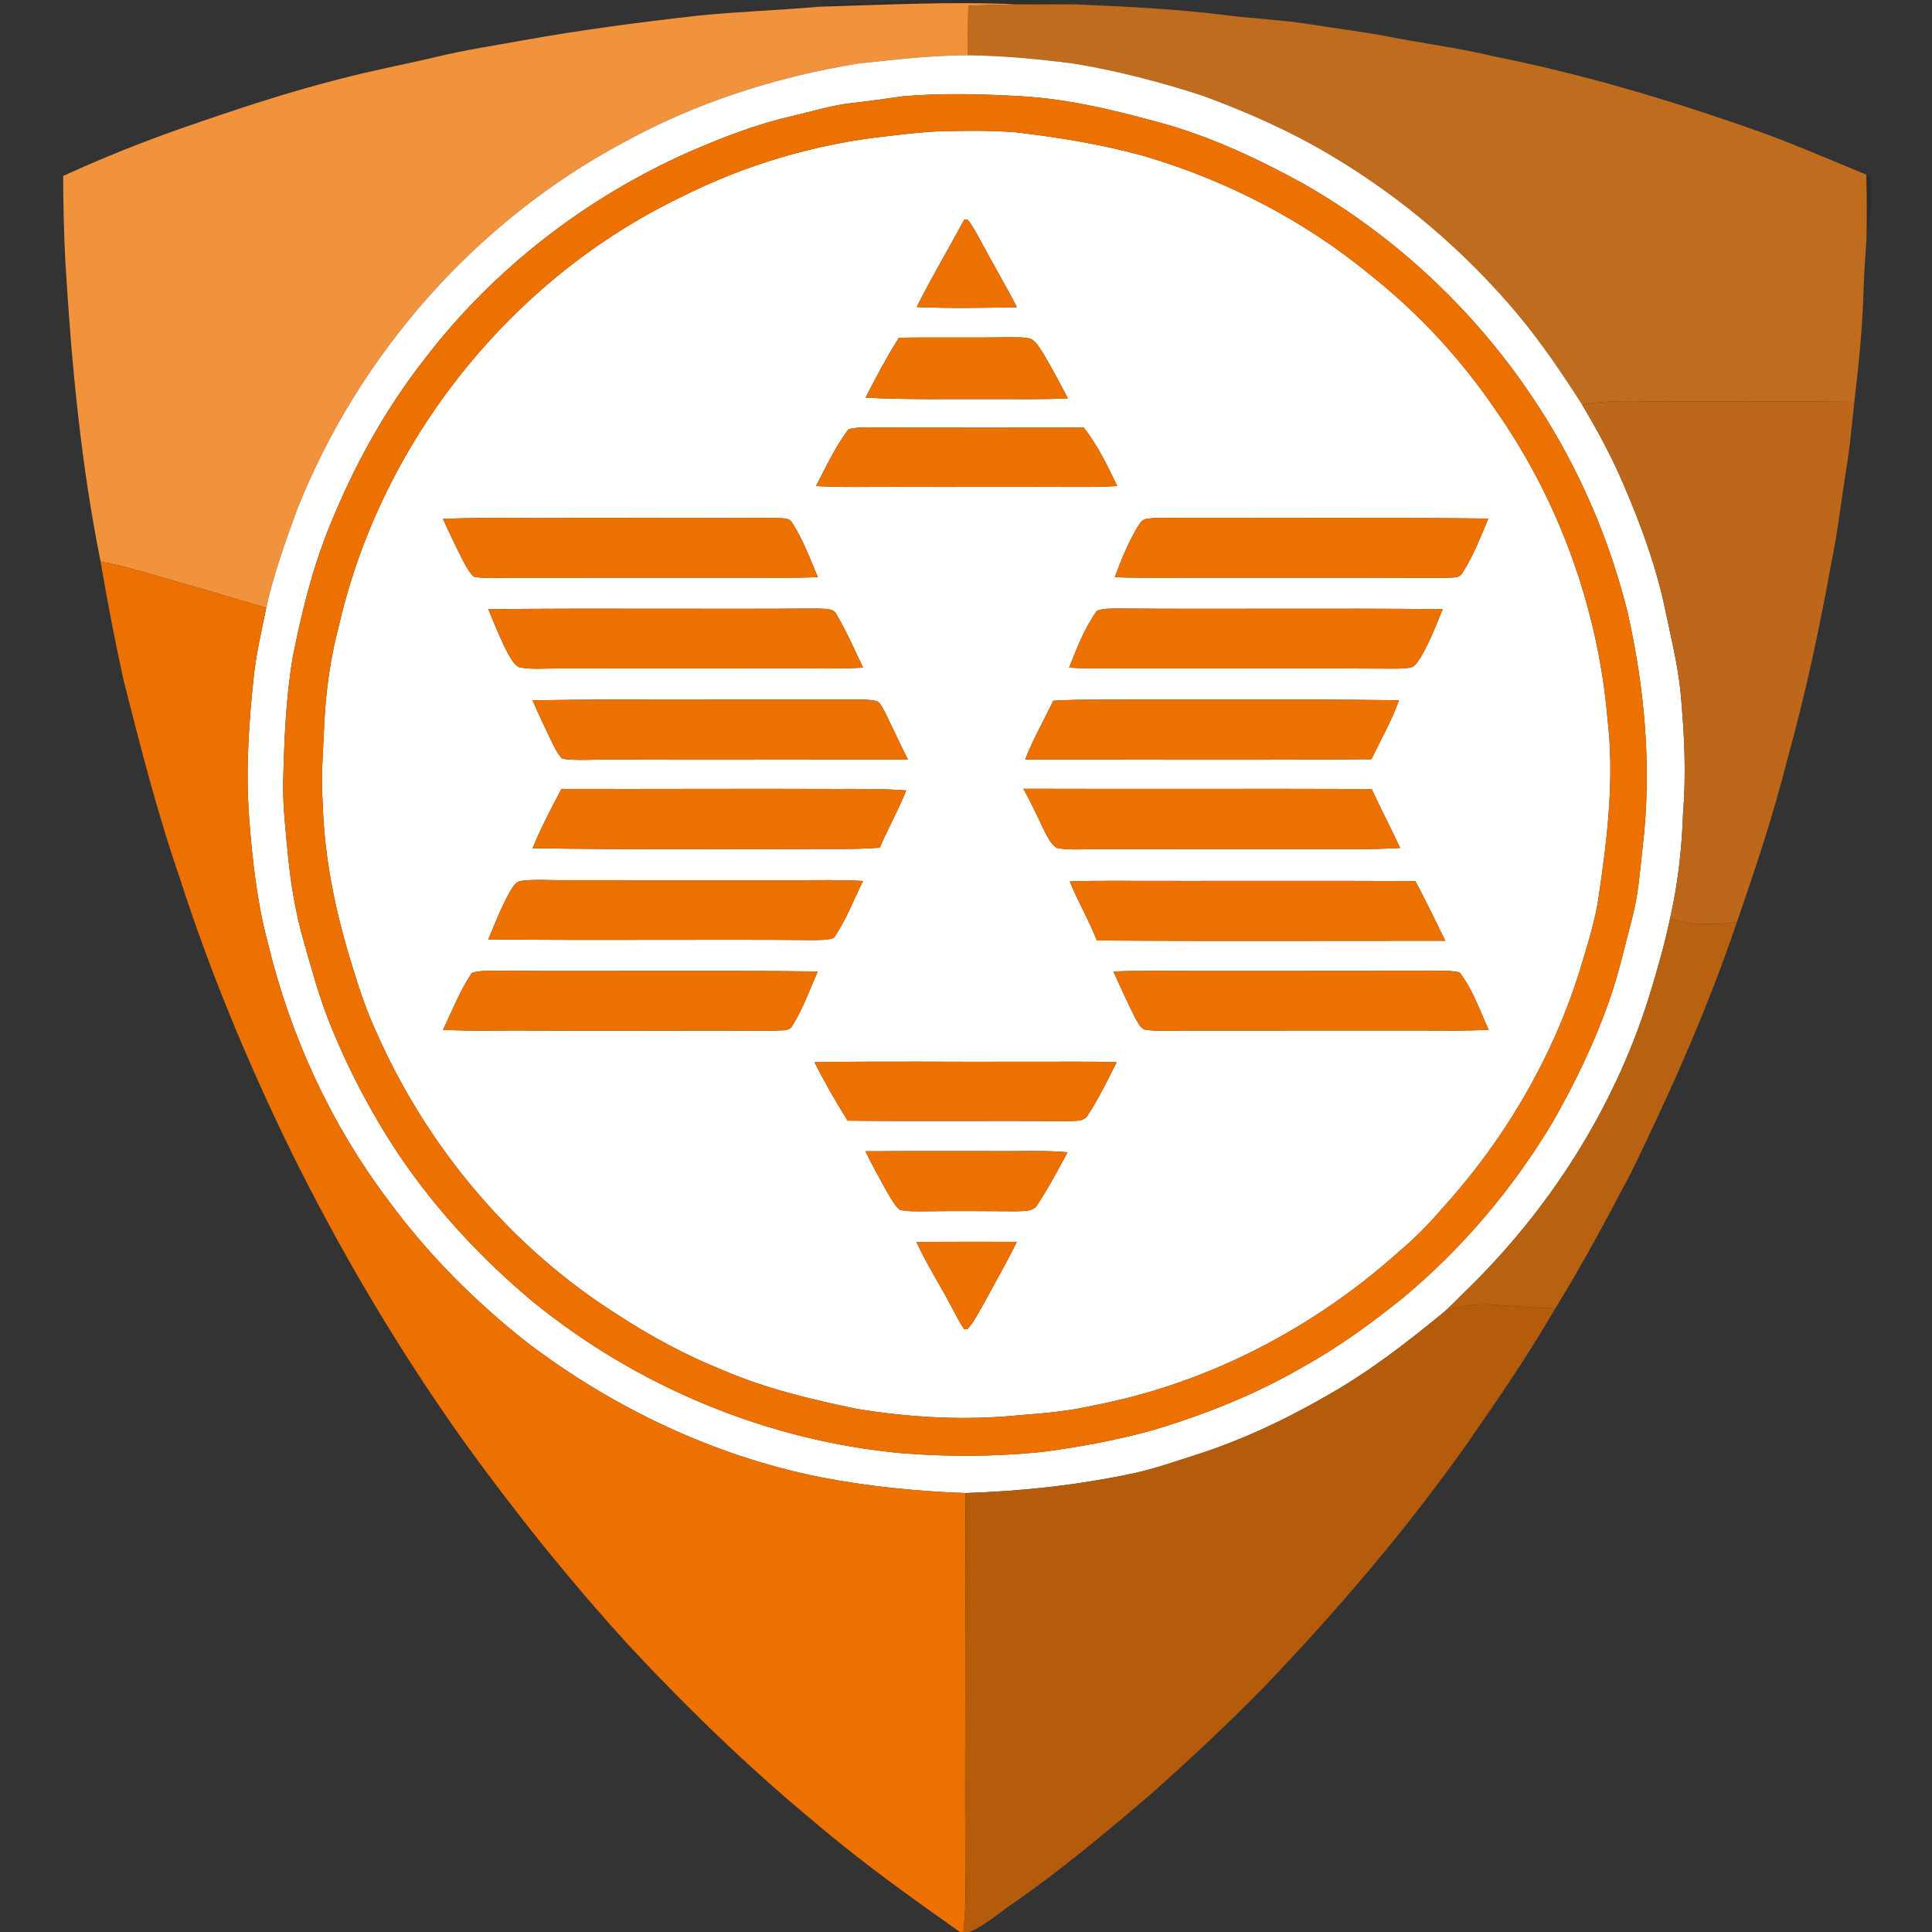 <?xml version="1.0" encoding="UTF-8" standalone="no"?>
<svg
   xmlns:dc="http://purl.org/dc/elements/1.1/"
   xmlns:cc="http://creativecommons.org/ns#"
   xmlns:rdf="http://www.w3.org/1999/02/22-rdf-syntax-ns#"
   xmlns:svg="http://www.w3.org/2000/svg"
   xmlns="http://www.w3.org/2000/svg"
   xmlns:sodipodi="http://sodipodi.sourceforge.net/DTD/sodipodi-0.dtd"
   xmlns:inkscape="http://www.inkscape.org/namespaces/inkscape"
   width="64"
   height="64"
   viewBox="0 0 48 48"
   version="1.1"
   id="svg152"
   sodipodi:docname="exp.svg"
   inkscape:version="0.92.3 (2405546, 2018-03-11)">
  <rect x="0" y="0" width="48" height="48" fill="#333333" stroke="none"/>
  <defs
     id="defs156" />
  <sodipodi:namedview
     pagecolor="#ffffff"
     bordercolor="#666666"
     borderopacity="1"
     objecttolerance="10"
     gridtolerance="10"
     guidetolerance="10"
     inkscape:pageopacity="0"
     inkscape:pageshadow="2"
     inkscape:window-width="1920"
     inkscape:window-height="1017"
     id="namedview154"
     showgrid="false"
     units="px"
     inkscape:pagecheckerboard="true"
     inkscape:zoom="6.2384"
     inkscape:cx="22.458283"
     inkscape:cy="7.4283556"
     inkscape:window-x="-8"
     inkscape:window-y="-8"
     inkscape:window-maximized="1"
     inkscape:current-layer="svg152" />
  <g
     id="#130a0318"
     transform="matrix(0.075,0,0,0.075,1.485,1.0048e-6)">
    <path
       d="m 281.71,0 h 39.6 c 5.01,0.36 9.97,1.13 14.99,1.45 C 329.93,1.4 323.56,1.48 317.19,1.46 295.36,0.4 273.52,1.62 251.7,2.22 261.61,0.36 271.74,1.32 281.71,0 Z"
       id="path85"
       inkscape:connector-curvature="0"
       style="opacity:0.09;fill:#130a03" />
  </g>
  <g
     id="#f1923cff"
     transform="matrix(0.075,0,0,0.075,1.485,1.0048e-6)">
    <path
       d="m 251.7,2.22 c 21.82,-0.6 43.66,-1.82 65.49,-0.76 -5.41,0.1 -10.81,0.2 -16.21,0.41 -0.14,5.48 -0.16,10.96 -0.09,16.44 -12.1,-0.01 -24.16,1.44 -36.18,2.71 -27.29,4.4 -54.03,12.97 -78.28,26.36 C 137.74,73.48 99.06,117.4 78.67,168.69 74.75,179.39 70.91,190.17 68.4,201.3 57.1,198.07 45.86,194.65 34.56,191.43 27.61,189.37 20.65,187.35 13.52,186.02 6.94,153.27 3.82,119.92 1.85,86.61 1.36,77.17 1.15,67.73 1.12,58.28 14.23,52.3 27.61,46.91 41.22,42.19 58.24,36.27 75.37,30.58 92.85,26.14 c 10.67,-2.79 21.52,-4.82 32.25,-7.38 9.41,-2.26 18.99,-3.68 28.51,-5.43 19.28,-3.45 38.7,-5.99 58.16,-8.19 13.29,-1.31 26.64,-1.75 39.93,-2.92 z"
       id="path88"
       inkscape:connector-curvature="0"
       style="opacity:1;fill:#f1923c" />
  </g>
  <g
     id="#bf6c1eff"
     transform="matrix(0.075,0,0,0.075,1.485,1.0048e-6)">
    <path
       d="m 336.3,1.45 c 17.06,0.72 34.15,1.54 51.11,3.72 8.96,1.08 17.99,1.45 26.91,2.9 8.01,1.28 16.06,2.27 24.03,3.72 12.25,2.45 24.66,4 36.82,6.9 30.26,6.05 59.87,14.96 88.92,25.3 11.6,4.21 22.91,9.19 34.34,13.86 0.19,7.14 0.25,14.28 0.06,21.42 -0.4,5.57 -0.78,11.13 -0.95,16.71 -0.37,12.43 -1.57,24.81 -3.08,37.14 -19.82,-0.26 -39.64,-0.07 -59.46,-0.11 -10.24,0.21 -20.57,-0.89 -30.7,1.06 -6.62,-10.35 -13.53,-20.55 -21.4,-30 C 465.51,83.33 444.62,65.53 421.37,51.66 407.82,43.54 393.31,37.13 378.5,31.68 364.44,27.13 350.07,23.36 335.47,21.01 324,19.56 312.46,18.43 300.89,18.31 c -0.07,-5.48 -0.05,-10.96 0.09,-16.44 5.4,-0.21 10.8,-0.31 16.21,-0.41 6.37,0.02 12.74,-0.06 19.11,-0.01 z"
       id="path91"
       inkscape:connector-curvature="0"
       style="opacity:1;fill:#bf6c1e" />
  </g>
  <g
     id="#ffffffff"
     transform="matrix(0.075,0,0,0.075,1.485,1.0048e-6)">
    <path
       d="m 264.71,21.02 c 12.02,-1.27 24.08,-2.72 36.18,-2.71 11.57,0.12 23.11,1.25 34.58,2.7 14.6,2.35 28.97,6.12 43.03,10.67 14.81,5.45 29.32,11.86 42.87,19.98 23.25,13.87 44.14,31.67 61.53,52.41 7.87,9.45 14.78,19.65 21.4,30 5.03,8.44 9.74,17.1 13.6,26.15 5.86,13.61 11.02,27.62 14.01,42.17 1.91,9.08 4.16,18.12 5.04,27.38 1.2,13.13 1.87,26.34 0.79,39.5 -0.39,11.72 -1.69,23.41 -4.28,34.86 -1.86,8.8 -4.34,17.47 -7,26.07 -11.61,37.2 -33.3,70.98 -61.28,97.99 -2.17,2.15 -4.29,4.35 -6.56,6.38 -12.01,9.88 -24.37,19.46 -37.89,27.2 -14.2,8.25 -29.12,15.35 -44.79,20.31 -6.52,2.08 -13,4.36 -19.69,5.85 -18.48,3.99 -37.35,6.06 -56.24,6.66 -16.19,-0.56 -32.37,-2.21 -48.28,-5.31 -35.09,-7.06 -68.17,-22.78 -96.65,-44.36 -17.48,-13.71 -33.31,-29.61 -46.45,-47.56 -18.88,-25.09 -32.25,-54.21 -39.62,-84.7 -3.65,-13.6 -5.19,-27.65 -6.27,-41.64 -1.19,-16.02 -0.11,-32.09 1.65,-48.01 0.88,-7.32 2.55,-14.5 4.01,-21.71 2.51,-11.13 6.35,-21.91 10.27,-32.61 C 99.06,117.4 137.74,73.48 186.43,47.38 210.68,33.99 237.42,25.42 264.71,21.02 m 14.8,10.86 c -5.51,0.72 -11,1.59 -16.53,2.18 -6.91,0.69 -13.55,2.81 -20.29,4.37 -11.83,2.66 -23.16,7.11 -34.26,11.91 -34.22,15.17 -64.77,38.78 -87.54,68.54 -13.19,16.81 -23.57,35.72 -31.55,55.52 -5.68,13.96 -9.28,28.66 -12.18,43.41 -2.34,13.92 -2.85,28.05 -3.17,42.14 -0.07,7.69 0.85,15.34 1.56,22.98 0.95,9.77 2.55,19.49 5.27,28.93 2.44,8.55 4.77,17.15 7.96,25.46 6.21,15.89 14.16,31.08 23.6,45.29 12.32,18.26 27.49,34.51 44.37,48.62 34.69,28.22 77.77,46.12 122.35,50.18 15.38,1.22 30.85,1.13 46.21,-0.42 12.36,-1.61 24.66,-3.88 36.69,-7.2 17.28,-5.18 34.2,-11.88 49.82,-20.98 11.57,-6.39 22.29,-14.19 32.59,-22.43 19.96,-16.5 36.9,-36.53 50.19,-58.73 7.2,-12.66 13.6,-25.82 18.46,-39.55 3.31,-9.21 5.37,-18.79 7.89,-28.23 1.98,-7.5 2.5,-15.26 3.36,-22.93 3.18,-26.19 0.78,-52.83 -5.03,-78.49 -3.57,-14.08 -8.38,-27.87 -14.59,-41.01 C 485.14,119.5 452.32,83.86 412.11,60.94 397.67,53 382.67,45.9 366.82,41.28 c -15.99,-4.44 -32.21,-8.54 -48.84,-9.43 -12.8,-0.7 -25.68,-1.06 -38.47,0.03 z"
       id="path94"
       inkscape:connector-curvature="0"
       style="opacity:1;fill:#ffffff" />
    <path
       d="m 291.43,43.5 c 8.36,-0.21 16.75,-0.34 25.1,0.31 14.23,1.68 28.42,3.95 42.25,7.77 27.57,8.05 53.64,21.5 75.78,39.84 15.77,12.55 29.58,27.54 40.93,44.2 21.23,30.22 34.16,66.15 37.26,102.94 2.22,19.16 -0.03,38.46 -2.81,57.44 -1.17,8.78 -3.94,17.22 -6.48,25.68 -9.17,29.28 -25.15,56.29 -45.79,78.95 -4.34,5 -8.97,9.75 -14.06,13.99 -28.44,25.52 -63.63,43.8 -101.26,50.97 -7.88,1.82 -15.95,2.59 -24.01,3.17 -18.12,1.87 -36.44,0.89 -54.39,-2.07 -15.2,-3.14 -30.4,-6.77 -44.69,-12.97 -12.13,-4.89 -23.67,-11.15 -34.61,-18.3 -35.15,-22.21 -62.96,-55.45 -79.73,-93.4 -3.19,-6.88 -5.62,-14.08 -7.82,-21.32 -5.58,-17.71 -9.48,-36.09 -10,-54.7 -0.66,-8.65 0.19,-17.29 0.51,-25.93 0.51,-11.26 2.09,-22.47 5,-33.35 14.13,-60.76 56.77,-114.2 112.96,-141.32 21.46,-10.85 44.9,-17.78 68.82,-20.33 5.66,-0.66 11.33,-1.34 17.04,-1.57 m 8.22,29.22 c -5.23,9.67 -10.85,19.15 -15.78,28.98 11.06,0.5 22.12,0.27 33.18,0.07 -3.88,-7.63 -8.3,-14.97 -12.3,-22.55 -1.24,-2.22 -2.39,-4.52 -4.03,-6.47 -0.27,-0.01 -0.8,-0.02 -1.07,-0.03 m -21.68,39.17 c -4.02,6.41 -7.62,13.07 -11.03,19.82 14.01,0.77 28.04,0.41 42.06,0.48 8.32,-0.03 16.65,0.18 24.97,-0.23 -2.75,-5.17 -5.46,-10.37 -8.48,-15.39 -1.08,-1.57 -2.07,-3.39 -3.79,-4.33 -2.51,-0.63 -5.13,-0.49 -7.69,-0.52 -12.01,0.22 -24.03,-0.06 -36.04,0.17 m -27.46,49.12 c 8.82,0.5 17.66,0.21 26.49,0.26 20.34,0.07 40.67,-0.05 61,0.03 4.1,0.02 8.21,-0.07 12.31,-0.28 -3.22,-6.71 -6.48,-13.48 -11.08,-19.38 -21.75,0.03 -43.49,0.05 -65.23,0 -4.21,0.06 -8.5,-0.43 -12.64,0.49 -4.45,5.74 -7.45,12.48 -10.85,18.88 m -123.58,10.87 c 2.06,4.57 4.24,9.09 6.5,13.57 1.07,1.98 2.07,4.09 3.78,5.62 4.56,0.74 9.2,0.25 13.79,0.31 25.67,-0.02 51.33,0.01 77,-0.01 7.71,-0.01 15.42,0.14 23.12,-0.19 -2.58,-6.08 -4.88,-12.37 -8.47,-17.94 -1.05,-2.04 -3.69,-1.4 -5.57,-1.67 -22.69,0.13 -45.39,-0.04 -68.08,0.01 -14.02,0.2 -28.06,-0.26 -42.07,0.3 m 229.95,2.9 c -3.01,5.2 -5.33,10.77 -7.39,16.41 8.16,0.34 16.34,0.15 24.51,0.18 28.36,0.03 56.72,-0.05 85.08,0.06 1.87,-0.27 4.51,0.38 5.57,-1.67 3.63,-5.58 6.01,-11.86 8.57,-17.98 -34.4,-0.39 -68.81,-0.1 -103.21,-0.2 -3.3,0 -6.62,-0.22 -9.89,0.3 -1.67,0.08 -2.43,1.7 -3.24,2.9 m -214.92,27.03 c 2.06,4.98 4.05,10 6.56,14.78 0.98,1.63 1.9,3.54 3.67,4.45 4.22,0.83 8.55,0.34 12.81,0.4 26,-0.05 52,0.01 78,-0.03 7.7,-0.01 15.4,0.2 23.09,-0.25 -2.78,-5.89 -5.41,-11.88 -8.71,-17.5 -1.1,-2.42 -4.16,-1.87 -6.32,-2.08 -36.36,0.28 -72.73,-0.16 -109.1,0.23 m 201.59,0.54 c -4.08,5.68 -6.64,12.33 -9.18,18.82 8.2,0.46 16.42,0.2 24.63,0.25 28.02,0.05 56.04,-0.1 84.06,0.08 1.58,-0.05 3.19,-0.07 4.75,-0.46 1.41,-0.56 2.14,-2.03 2.97,-3.21 2.98,-5.08 5.13,-10.58 7.33,-16.02 -36.05,-0.39 -72.11,0.07 -108.16,-0.24 -2.14,0.07 -4.38,-0.04 -6.4,0.78 M 156.63,232 c 1.98,4.66 4.19,9.23 6.38,13.81 1,1.94 1.91,4.01 3.5,5.55 5.13,0.72 10.33,0.15 15.49,0.26 32.99,0.12 65.98,-0.03 98.97,0.02 -2.62,-5.24 -5.08,-10.56 -7.65,-15.82 -0.78,-1.23 -1.28,-2.87 -2.66,-3.55 -2.16,-0.57 -4.42,-0.51 -6.62,-0.55 -35.81,0.12 -71.62,-0.31 -107.41,0.28 m 172.5,0.12 c -3.13,6.49 -6.74,12.76 -9.34,19.5 38.24,-0.03 76.48,0.21 114.71,-0.12 3.12,-6.47 6.72,-12.73 9.13,-19.53 -33.54,-0.41 -67.08,-0.27 -100.63,-0.19 -4.62,-0.01 -9.25,0.07 -13.87,0.34 m -162.95,29.23 c -3.4,6.45 -6.81,12.9 -9.56,19.65 34.45,0.5 68.91,0.21 103.37,0.22 3.88,0.01 7.77,-0.12 11.64,-0.41 2.76,-6.39 6.17,-12.49 8.77,-18.96 -7.78,-0.6 -15.6,-0.47 -23.4,-0.48 -30.27,-0.13 -60.55,0.07 -90.82,-0.02 m 153.01,-0.05 c 2.66,4.62 4.81,9.51 7.14,14.31 1.07,1.9 2.03,4.07 3.92,5.29 4.53,0.85 9.17,0.31 13.75,0.39 28.66,-0.03 57.33,0 85.99,-0.02 4.68,0 9.37,-0.09 14.04,-0.37 -3.04,-6.55 -6.42,-12.95 -9.44,-19.51 -38.47,-0.15 -76.94,0.04 -115.4,-0.09 m -169.97,33.88 c -2.88,5.11 -5,10.6 -7.27,16 36.03,0.41 72.06,-0.07 108.09,0.24 2.15,-0.08 4.42,0.08 6.44,-0.8 3.99,-5.8 6.5,-12.48 9.61,-18.78 -7.36,-0.43 -14.72,-0.25 -22.09,-0.25 -26,-0.02 -52,0.01 -78,-0.02 -4.32,0.03 -8.67,-0.34 -12.97,0.21 -1.93,0.09 -2.87,1.99 -3.81,3.4 M 334.57,292 c 2.72,6.64 6.33,12.87 8.99,19.53 38.46,0.28 76.93,0.08 115.4,0.11 -3.26,-6.62 -6.41,-13.29 -9.92,-19.77 -33.68,-0.16 -67.36,0.01 -101.04,-0.08 -4.48,-0.02 -8.96,0.02 -13.43,0.21 m -198.06,30.3 c -3.96,5.83 -6.49,12.51 -9.58,18.83 10.02,0.52 20.05,0.14 30.07,0.25 26.69,0.14 53.39,-0.09 80.08,0.05 1.88,-0.27 4.53,0.38 5.59,-1.66 3.55,-5.59 5.73,-11.93 8.41,-17.96 -35.7,-0.45 -71.4,0.01 -107.1,-0.25 -2.5,0.06 -5.07,-0.07 -7.47,0.74 m 212.52,-0.46 c 2.45,5.26 4.75,10.61 7.45,15.76 0.91,1.4 1.64,3.49 3.62,3.58 4.61,0.58 9.27,0.14 13.9,0.2 25.67,-0.01 51.33,0 77,-0.01 7.45,-0.01 14.9,0.18 22.34,-0.25 -2.98,-6.44 -5.27,-13.41 -9.67,-19.04 -3.84,-0.79 -7.79,-0.43 -11.68,-0.48 -26,0.07 -51.99,0 -77.99,0.03 -8.33,0.03 -16.65,-0.18 -24.97,0.21 m -99.01,30.04 c 3.32,6.64 7.03,13.06 10.95,19.35 24.37,0.27 48.73,-0.05 73.09,0.18 2.18,-0.24 5.17,0.32 6.44,-1.94 3.7,-5.57 6.58,-11.63 9.59,-17.59 -10.36,-0.35 -20.73,-0.1 -31.09,-0.17 -22.99,0.11 -45.99,-0.24 -68.98,0.17 m 16.86,29.49 c 2.35,4.81 4.94,9.5 7.56,14.16 1.12,1.85 2.16,3.84 3.86,5.25 2.85,0.64 5.8,0.46 8.7,0.48 10.02,-0.16 20.05,-0.04 30.07,0 2.42,-0.17 5.6,0.22 6.89,-2.36 3.67,-5.5 6.71,-11.4 9.88,-17.19 -5.93,-0.54 -11.89,-0.43 -17.84,-0.38 -16.37,0.04 -32.75,-0.06 -49.12,0.04 m 16.92,30.1 c 3.46,7.55 8.01,14.53 11.84,21.89 1.27,2.34 2.42,4.77 3.97,6.95 0.27,0 0.81,0 1.08,0 2.05,-2.29 3.43,-5.07 4.96,-7.7 3.84,-7.06 7.84,-14.03 11.38,-21.24 -11.07,0.04 -22.15,-0.09 -33.23,0.1 z"
       id="path96"
       inkscape:connector-curvature="0"
       style="opacity:1;fill:#ffffff" />
  </g>
  <g
     id="#ed7100ff"
     transform="matrix(0.075,0,0,0.075,1.485,1.0048e-6)">
    <path
       d="m 279.51,31.88 c 12.79,-1.09 25.67,-0.73 38.47,-0.03 16.63,0.89 32.85,4.99 48.84,9.43 15.85,4.62 30.85,11.72 45.29,19.66 40.21,22.92 73.03,58.56 92.58,100.5 6.21,13.14 11.02,26.93 14.59,41.01 5.81,25.66 8.21,52.3 5.03,78.49 -0.86,7.67 -1.38,15.43 -3.36,22.93 -2.52,9.44 -4.58,19.02 -7.89,28.23 -4.86,13.73 -11.26,26.89 -18.46,39.55 -13.29,22.2 -30.23,42.23 -50.19,58.73 -10.3,8.24 -21.02,16.04 -32.59,22.43 -15.62,9.1 -32.54,15.8 -49.82,20.98 -12.03,3.32 -24.33,5.59 -36.69,7.2 -15.36,1.55 -30.83,1.64 -46.21,0.42 -44.58,-4.06 -87.66,-21.96 -122.35,-50.18 -16.88,-14.11 -32.05,-30.36 -44.37,-48.62 -9.44,-14.21 -17.39,-29.4 -23.6,-45.29 -3.19,-8.31 -5.52,-16.91 -7.96,-25.46 -2.72,-9.44 -4.32,-19.16 -5.27,-28.93 -0.71,-7.64 -1.63,-15.29 -1.56,-22.98 0.32,-14.09 0.83,-28.22 3.17,-42.14 2.9,-14.75 6.5,-29.45 12.18,-43.41 7.98,-19.8 18.36,-38.71 31.55,-55.52 22.77,-29.76 53.32,-53.37 87.54,-68.54 11.1,-4.8 22.43,-9.25 34.26,-11.91 6.74,-1.56 13.38,-3.68 20.29,-4.37 5.53,-0.59 11.02,-1.46 16.53,-2.18 m 11.92,11.62 c -5.71,0.23 -11.38,0.91 -17.04,1.57 -23.92,2.55 -47.36,9.48 -68.82,20.33 -56.19,27.12 -98.83,80.56 -112.96,141.32 -2.91,10.88 -4.49,22.09 -5,33.35 -0.32,8.64 -1.17,17.28 -0.51,25.93 0.52,18.61 4.42,36.99 10,54.7 2.2,7.24 4.63,14.44 7.82,21.32 16.77,37.95 44.58,71.19 79.73,93.4 10.94,7.15 22.48,13.41 34.61,18.3 14.29,6.2 29.49,9.83 44.69,12.97 17.95,2.96 36.27,3.94 54.39,2.07 8.06,-0.58 16.13,-1.35 24.01,-3.17 37.63,-7.17 72.82,-25.45 101.26,-50.97 5.09,-4.24 9.72,-8.99 14.06,-13.99 20.64,-22.66 36.62,-49.67 45.79,-78.95 2.54,-8.46 5.31,-16.9 6.48,-25.68 2.78,-18.98 5.03,-38.28 2.81,-57.44 -3.1,-36.79 -16.03,-72.72 -37.26,-102.94 -11.35,-16.66 -25.16,-31.65 -40.93,-44.2 -22.14,-18.34 -48.21,-31.79 -75.78,-39.84 -13.83,-3.82 -28.02,-6.09 -42.25,-7.77 -8.35,-0.65 -16.74,-0.52 -25.1,-0.31 z"
       id="path99"
       inkscape:connector-curvature="0"
       style="opacity:1;fill:#ed7100" />
    <path
       d="m 299.65,72.72 c 0.27,0.01 0.8,0.02 1.07,0.03 1.64,1.95 2.79,4.25 4.03,6.47 4,7.58 8.42,14.92 12.3,22.55 -11.06,0.2 -22.12,0.43 -33.18,-0.07 4.93,-9.83 10.55,-19.31 15.78,-28.98 z"
       id="path101"
       inkscape:connector-curvature="0"
       style="opacity:1;fill:#ed7100" />
    <path
       d="m 277.97,111.89 c 12.01,-0.23 24.03,0.05 36.04,-0.17 2.56,0.03 5.18,-0.11 7.69,0.52 1.72,0.94 2.71,2.76 3.79,4.33 3.02,5.02 5.73,10.22 8.48,15.39 -8.32,0.41 -16.65,0.2 -24.97,0.23 -14.02,-0.07 -28.05,0.29 -42.06,-0.48 3.41,-6.75 7.01,-13.41 11.03,-19.82 z"
       id="path103"
       inkscape:connector-curvature="0"
       style="opacity:1;fill:#ed7100" />
    <path
       d="m 250.51,161.01 c 3.4,-6.4 6.4,-13.14 10.85,-18.88 4.14,-0.92 8.43,-0.43 12.64,-0.49 21.74,0.05 43.48,0.03 65.23,0 4.6,5.9 7.86,12.67 11.08,19.38 -4.1,0.21 -8.21,0.3 -12.31,0.28 -20.33,-0.08 -40.66,0.04 -61,-0.03 -8.83,-0.05 -17.67,0.24 -26.49,-0.26 z"
       id="path105"
       inkscape:connector-curvature="0"
       style="opacity:1;fill:#ed7100" />
    <path
       d="m 126.93,171.88 c 14.01,-0.56 28.05,-0.1 42.07,-0.3 22.69,-0.05 45.39,0.12 68.08,-0.01 1.88,0.27 4.52,-0.37 5.57,1.67 3.59,5.57 5.89,11.86 8.47,17.94 -7.7,0.33 -15.41,0.18 -23.12,0.19 -25.67,0.02 -51.33,-0.01 -77,0.01 -4.59,-0.06 -9.23,0.43 -13.79,-0.31 -1.71,-1.53 -2.71,-3.64 -3.78,-5.62 -2.26,-4.48 -4.44,-9 -6.5,-13.57 z"
       id="path107"
       inkscape:connector-curvature="0"
       style="opacity:1;fill:#ed7100" />
    <path
       d="m 356.88,174.78 c 0.81,-1.2 1.57,-2.82 3.24,-2.9 3.27,-0.52 6.59,-0.3 9.89,-0.3 34.4,0.1 68.81,-0.19 103.21,0.2 -2.56,6.12 -4.94,12.4 -8.57,17.98 -1.06,2.05 -3.7,1.4 -5.57,1.67 -28.36,-0.11 -56.72,-0.03 -85.08,-0.06 -8.17,-0.03 -16.35,0.16 -24.51,-0.18 2.06,-5.64 4.38,-11.21 7.39,-16.41 z"
       id="path109"
       inkscape:connector-curvature="0"
       style="opacity:1;fill:#ed7100" />
    <path
       d="m 13.52,186.02 c 7.13,1.33 14.09,3.35 21.04,5.41 11.3,3.22 22.54,6.64 33.84,9.87 -1.46,7.21 -3.13,14.39 -4.01,21.71 -1.76,15.92 -2.84,31.99 -1.65,48.01 1.08,13.99 2.62,28.04 6.27,41.64 7.37,30.49 20.74,59.61 39.62,84.7 13.14,17.95 28.97,33.85 46.45,47.56 28.48,21.58 61.56,37.3 96.65,44.36 15.91,3.1 32.09,4.75 48.28,5.31 0.15,44.47 -0.32,88.95 0.04,133.42 -0.02,4.26 -0.36,8.51 -0.8,12.75 -16.91,-11.94 -33.82,-23.97 -49.56,-37.45 -21.62,-17.91 -41.81,-37.49 -60.95,-58 C 168.9,523.57 150.47,500.57 133.29,476.69 111.61,446.13 92.51,413.76 75.99,380.14 61.96,351.26 49.61,321.54 39.79,290.96 32.32,269.43 26.72,247.31 21.11,225.24 18.25,212.23 15.74,199.15 13.52,186.02 Z"
       id="path111"
       inkscape:connector-curvature="0"
       style="opacity:1;fill:#ed7100" />
    <path
       d="m 141.96,201.81 c 36.37,-0.39 72.74,0.05 109.1,-0.23 2.16,0.21 5.22,-0.34 6.32,2.08 3.3,5.62 5.93,11.61 8.71,17.5 -7.69,0.45 -15.39,0.24 -23.09,0.25 -26,0.04 -52,-0.02 -78,0.03 -4.26,-0.06 -8.59,0.43 -12.81,-0.4 -1.77,-0.91 -2.69,-2.82 -3.67,-4.45 -2.51,-4.78 -4.5,-9.8 -6.56,-14.78 z"
       id="path113"
       inkscape:connector-curvature="0"
       style="opacity:1;fill:#ed7100" />
    <path
       d="m 343.55,202.35 c 2.02,-0.82 4.26,-0.71 6.4,-0.78 36.05,0.31 72.11,-0.15 108.16,0.24 -2.2,5.44 -4.35,10.94 -7.33,16.02 -0.83,1.18 -1.56,2.65 -2.97,3.21 -1.56,0.39 -3.17,0.41 -4.75,0.46 -28.02,-0.18 -56.04,-0.03 -84.06,-0.08 -8.21,-0.05 -16.43,0.21 -24.63,-0.25 2.54,-6.49 5.1,-13.14 9.18,-18.82 z"
       id="path115"
       inkscape:connector-curvature="0"
       style="opacity:1;fill:#ed7100" />
    <path
       d="m 156.63,232 c 35.79,-0.59 71.6,-0.16 107.41,-0.28 2.2,0.04 4.46,-0.02 6.62,0.55 1.38,0.68 1.88,2.32 2.66,3.55 2.57,5.26 5.03,10.58 7.65,15.82 -32.99,-0.05 -65.98,0.1 -98.97,-0.02 -5.16,-0.11 -10.36,0.46 -15.49,-0.26 -1.59,-1.54 -2.5,-3.61 -3.5,-5.55 -2.19,-4.58 -4.4,-9.15 -6.38,-13.81 z"
       id="path117"
       inkscape:connector-curvature="0"
       style="opacity:1;fill:#ed7100" />
    <path
       d="m 329.13,232.12 c 4.62,-0.27 9.25,-0.35 13.87,-0.34 33.55,-0.08 67.09,-0.22 100.63,0.19 -2.41,6.8 -6.01,13.06 -9.13,19.53 -38.23,0.33 -76.47,0.09 -114.71,0.12 2.6,-6.74 6.21,-13.01 9.34,-19.5 z"
       id="path119"
       inkscape:connector-curvature="0"
       style="opacity:1;fill:#ed7100" />
    <path
       d="m 166.18,261.35 c 30.27,0.09 60.55,-0.11 90.82,0.02 7.8,0.01 15.62,-0.12 23.4,0.48 -2.6,6.47 -6.01,12.57 -8.77,18.96 -3.87,0.29 -7.76,0.42 -11.64,0.41 -34.46,-0.01 -68.92,0.28 -103.37,-0.22 2.75,-6.75 6.16,-13.2 9.56,-19.65 z"
       id="path121"
       inkscape:connector-curvature="0"
       style="opacity:1;fill:#ed7100" />
    <path
       d="m 319.19,261.3 c 38.46,0.13 76.93,-0.06 115.4,0.09 3.02,6.56 6.4,12.96 9.44,19.51 -4.67,0.28 -9.36,0.37 -14.04,0.37 -28.66,0.02 -57.33,-0.01 -85.99,0.02 -4.58,-0.08 -9.22,0.46 -13.75,-0.39 -1.89,-1.22 -2.85,-3.39 -3.92,-5.29 -2.33,-4.8 -4.48,-9.69 -7.14,-14.31 z"
       id="path123"
       inkscape:connector-curvature="0"
       style="opacity:1;fill:#ed7100" />
    <path
       d="m 149.22,295.18 c 0.94,-1.41 1.88,-3.31 3.81,-3.4 4.3,-0.55 8.65,-0.18 12.97,-0.21 26,0.03 52,0 78,0.02 7.37,0 14.73,-0.18 22.09,0.25 -3.11,6.3 -5.62,12.98 -9.61,18.78 -2.02,0.88 -4.29,0.72 -6.44,0.8 -36.03,-0.31 -72.06,0.17 -108.09,-0.24 2.27,-5.4 4.39,-10.89 7.27,-16 z"
       id="path125"
       inkscape:connector-curvature="0"
       style="opacity:1;fill:#ed7100" />
    <path
       d="m 334.57,292 c 4.47,-0.19 8.95,-0.23 13.43,-0.21 33.68,0.09 67.36,-0.08 101.04,0.08 3.51,6.48 6.66,13.15 9.92,19.77 -38.47,-0.03 -76.94,0.17 -115.4,-0.11 -2.66,-6.66 -6.27,-12.89 -8.99,-19.53 z"
       id="path127"
       inkscape:connector-curvature="0"
       style="opacity:1;fill:#ed7100" />
    <path
       d="m 136.51,322.3 c 2.4,-0.81 4.97,-0.68 7.47,-0.74 35.7,0.26 71.4,-0.2 107.1,0.25 -2.68,6.03 -4.86,12.37 -8.41,17.96 -1.06,2.04 -3.71,1.39 -5.59,1.66 -26.69,-0.14 -53.39,0.09 -80.08,-0.05 -10.02,-0.11 -20.05,0.27 -30.07,-0.25 3.09,-6.32 5.62,-13 9.58,-18.83 z"
       id="path129"
       inkscape:connector-curvature="0"
       style="opacity:1;fill:#ed7100" />
    <path
       d="m 349.03,321.84 c 8.32,-0.39 16.64,-0.18 24.97,-0.21 26,-0.03 51.99,0.04 77.99,-0.03 3.89,0.05 7.84,-0.31 11.68,0.48 4.4,5.63 6.69,12.6 9.67,19.04 -7.44,0.43 -14.89,0.24 -22.34,0.25 -25.67,0.01 -51.33,0 -77,0.01 -4.63,-0.06 -9.29,0.38 -13.9,-0.2 -1.98,-0.09 -2.71,-2.18 -3.62,-3.58 -2.7,-5.15 -5,-10.5 -7.45,-15.76 z"
       id="path131"
       inkscape:connector-curvature="0"
       style="opacity:1;fill:#ed7100" />
    <path
       d="m 250.02,351.88 c 22.99,-0.41 45.99,-0.06 68.98,-0.17 10.36,0.07 20.73,-0.18 31.09,0.17 -3.01,5.96 -5.89,12.02 -9.59,17.59 -1.27,2.26 -4.26,1.7 -6.44,1.94 -24.36,-0.23 -48.72,0.09 -73.09,-0.18 -3.92,-6.29 -7.63,-12.71 -10.95,-19.35 z"
       id="path133"
       inkscape:connector-curvature="0"
       style="opacity:1;fill:#ed7100" />
    <path
       d="m 266.88,381.37 c 16.37,-0.1 32.75,0 49.12,-0.04 5.95,-0.05 11.91,-0.16 17.84,0.38 -3.17,5.79 -6.21,11.69 -9.88,17.19 -1.29,2.58 -4.47,2.19 -6.89,2.36 -10.02,-0.04 -20.05,-0.16 -30.07,0 -2.9,-0.02 -5.85,0.16 -8.7,-0.48 -1.7,-1.41 -2.74,-3.4 -3.86,-5.25 -2.62,-4.66 -5.21,-9.35 -7.56,-14.16 z"
       id="path135"
       inkscape:connector-curvature="0"
       style="opacity:1;fill:#ed7100" />
    <path
       d="m 283.8,411.47 c 11.08,-0.19 22.16,-0.06 33.23,-0.1 -3.54,7.21 -7.54,14.18 -11.38,21.24 -1.53,2.63 -2.91,5.41 -4.96,7.7 -0.27,0 -0.81,0 -1.08,0 -1.55,-2.18 -2.7,-4.61 -3.97,-6.95 -3.83,-7.36 -8.38,-14.34 -11.84,-21.89 z"
       id="path137"
       inkscape:connector-curvature="0"
       style="opacity:1;fill:#ed7100" />
  </g>
  <g
     id="#1c0f0426"
     transform="matrix(0.075,0,0,0.075,1.485,1.0048e-6)">
    <path
       d="m 598.43,57.85 c 0.39,0.19 1.18,0.58 1.57,0.77 v 9.77 c -0.4,3.64 -1.12,7.24 -1.51,10.88 0.19,-7.14 0.13,-14.28 -0.06,-21.42 z"
       id="path140"
       inkscape:connector-curvature="0"
       style="opacity:0.15;fill:#1c0f04" />
  </g>
  <g
     id="#bc6719ff"
     transform="matrix(0.075,0,0,0.075,1.485,1.0048e-6)">
    <path
       d="m 504.3,134.07 c 10.13,-1.95 20.46,-0.85 30.7,-1.06 19.82,0.04 39.64,-0.15 59.46,0.11 -0.84,8.18 -1.61,16.38 -3.01,24.49 -1.51,9.69 -2.63,19.44 -4.63,29.05 -3.92,21.64 -8.51,43.17 -14.4,64.36 -4.65,18.45 -10.61,36.53 -16.87,54.48 -7.37,0.73 -15.01,1.31 -22.09,-1.37 2.59,-11.45 3.89,-23.14 4.28,-34.86 1.08,-13.16 0.41,-26.37 -0.79,-39.5 -0.88,-9.26 -3.13,-18.3 -5.04,-27.38 -2.99,-14.55 -8.15,-28.56 -14.01,-42.17 -3.86,-9.05 -8.57,-17.71 -13.6,-26.15 z"
       id="path143"
       inkscape:connector-curvature="0"
       style="opacity:1;fill:#bc6719" />
  </g>
  <g
     id="#b86111ff"
     transform="matrix(0.075,0,0,0.075,1.485,1.0048e-6)">
    <path
       d="m 533.46,304.13 c 7.08,2.68 14.72,2.1 22.09,1.37 -9.62,28.52 -21.9,56.06 -35.1,83.08 -7.97,15.15 -16.04,30.25 -25.01,44.83 -6.89,-0.14 -13.75,-0.73 -20.61,-1.23 -5.5,-0.4 -11.07,0.37 -16.21,2.39 2.27,-2.03 4.39,-4.23 6.56,-6.38 27.98,-27.01 49.67,-60.79 61.28,-97.99 2.66,-8.6 5.14,-17.27 7,-26.07 z"
       id="path146"
       inkscape:connector-curvature="0"
       style="opacity:1;fill:#b86111" />
  </g>
  <g
     id="#b45c0bff"
     transform="matrix(0.075,0,0,0.075,1.485,1.0048e-6)">
    <path
       d="m 458.62,434.57 c 5.14,-2.02 10.71,-2.79 16.21,-2.39 6.86,0.5 13.72,1.09 20.61,1.23 -8.86,15.21 -18.77,29.78 -28.82,44.21 -20.2,28.68 -43.03,55.41 -67.25,80.75 -12.18,12.5 -24.95,24.4 -37.98,36.01 -14.83,12.62 -29.75,25.19 -45.79,36.26 -5.29,3.59 -10.12,8.18 -16.35,10.12 0.44,-4.24 0.78,-8.49 0.8,-12.75 -0.36,-44.47 0.11,-88.95 -0.04,-133.42 18.89,-0.6 37.76,-2.67 56.24,-6.66 6.69,-1.49 13.17,-3.77 19.69,-5.85 15.67,-4.96 30.59,-12.06 44.79,-20.31 13.52,-7.74 25.88,-17.32 37.89,-27.2 z"
       id="path149"
       inkscape:connector-curvature="0"
       style="opacity:1;fill:#b45c0b" />
  </g>
</svg>
